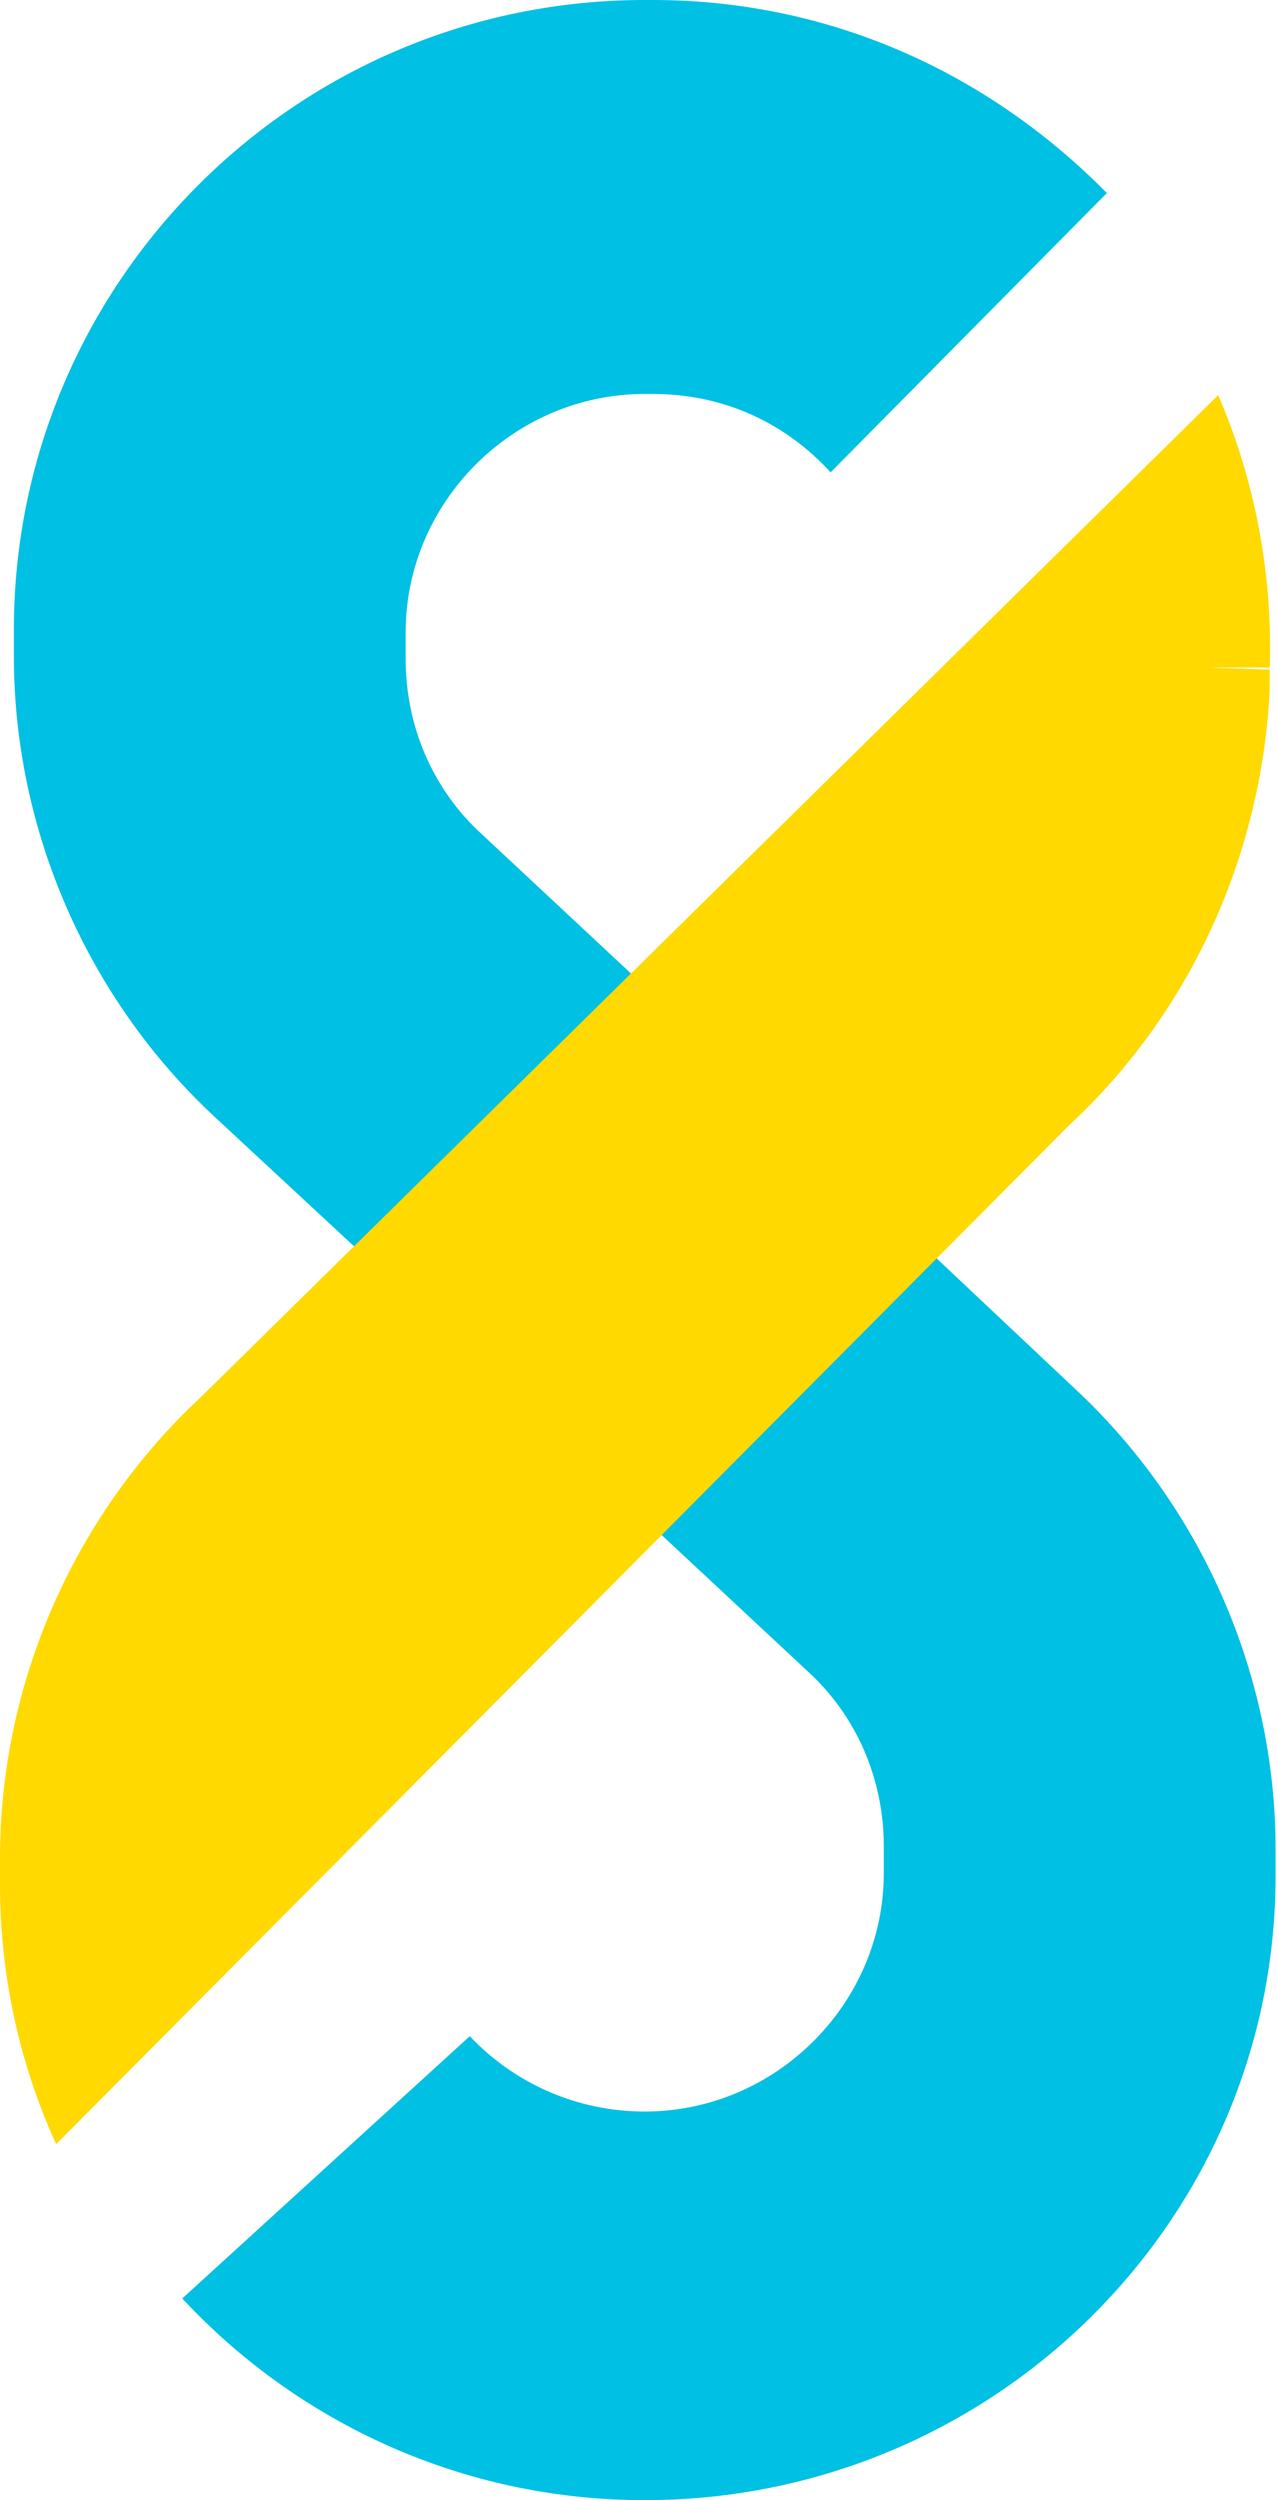 <?xml version="1.0" encoding="UTF-8" standalone="no"?>
<svg width="184px" height="360px" viewBox="0 0 184 360" version="1.1" xmlns="http://www.w3.org/2000/svg" xmlns:xlink="http://www.w3.org/1999/xlink">
    <!-- Generator: Sketch 3.8.3 (29802) - http://www.bohemiancoding.com/sketch -->
    <title>ff-logo</title>
    <desc>Created with Sketch.</desc>
    <defs></defs>
    <g id="Page-1" stroke="none" stroke-width="1" fill="none" fill-rule="evenodd">
        <g id="ff-logo">
            <g id="Page-1">
                <g id="ff-logo">
                    <path d="M134.519,180.784 L154.771,199.857 C173.174,216.927 183.796,241.187 183.796,266.267 L183.796,270.101 C183.796,319.817 142.971,360 92.898,360 C66.614,360 42.881,348.823 26.261,330.959 L67.686,293.191 C73.983,299.861 82.961,304.043 92.898,304.043 C111.772,304.043 127.346,288.512 127.346,269.717 L127.346,265.883 C127.346,256.125 123.398,247.046 116.367,240.643 L95.271,220.973 L134.519,180.784 L134.519,180.784 L134.519,180.784 Z M142.228,172.891 L147.115,168.342 L146.02,169.008 L142.228,172.891 L142.228,172.891 L142.228,172.891 Z M159.487,27.798 C141.804,9.88 118.773,1.47792889e-12 94.052,1.47792889e-12 L92.898,1.47792889e-12 C42.688,1.47792889e-12 2,40.705 2,90.666 L2,94.5 C2,119.58 12.622,143.84 31.025,160.91 L51.347,179.767 L92.307,141.474 L69.432,120.126 C62.398,113.721 58.45,104.642 58.45,94.883 L58.45,91.049 C58.45,72.254 74.024,56.724 92.898,56.724 L94.052,56.724 C103.658,56.724 112.418,60.423 119.086,67.374 C119.287,67.584 119.485,67.797 119.681,68.012 L159.487,27.798 L159.487,27.798 L159.487,27.798 Z" id="Combined-Shape" fill="#00C0E3"></path>
                    <path d="M153.935,162.133 C171.287,146.097 181.649,123.634 182.937,99.667 L182.95,96.117 L173.95,96.117 L182.944,96.428 C183.42,82.675 180.841,69.202 175.527,56.887 L29.024,201.091 C10.622,218.16 0,242.42 0,267.5 L0,271.334 C0,284.673 2.895,297.337 8.088,308.74 L153.935,162.133 Z" id="Combined-Shape" fill="#FFD900"></path>
                </g>
            </g>
        </g>
    </g>
</svg>